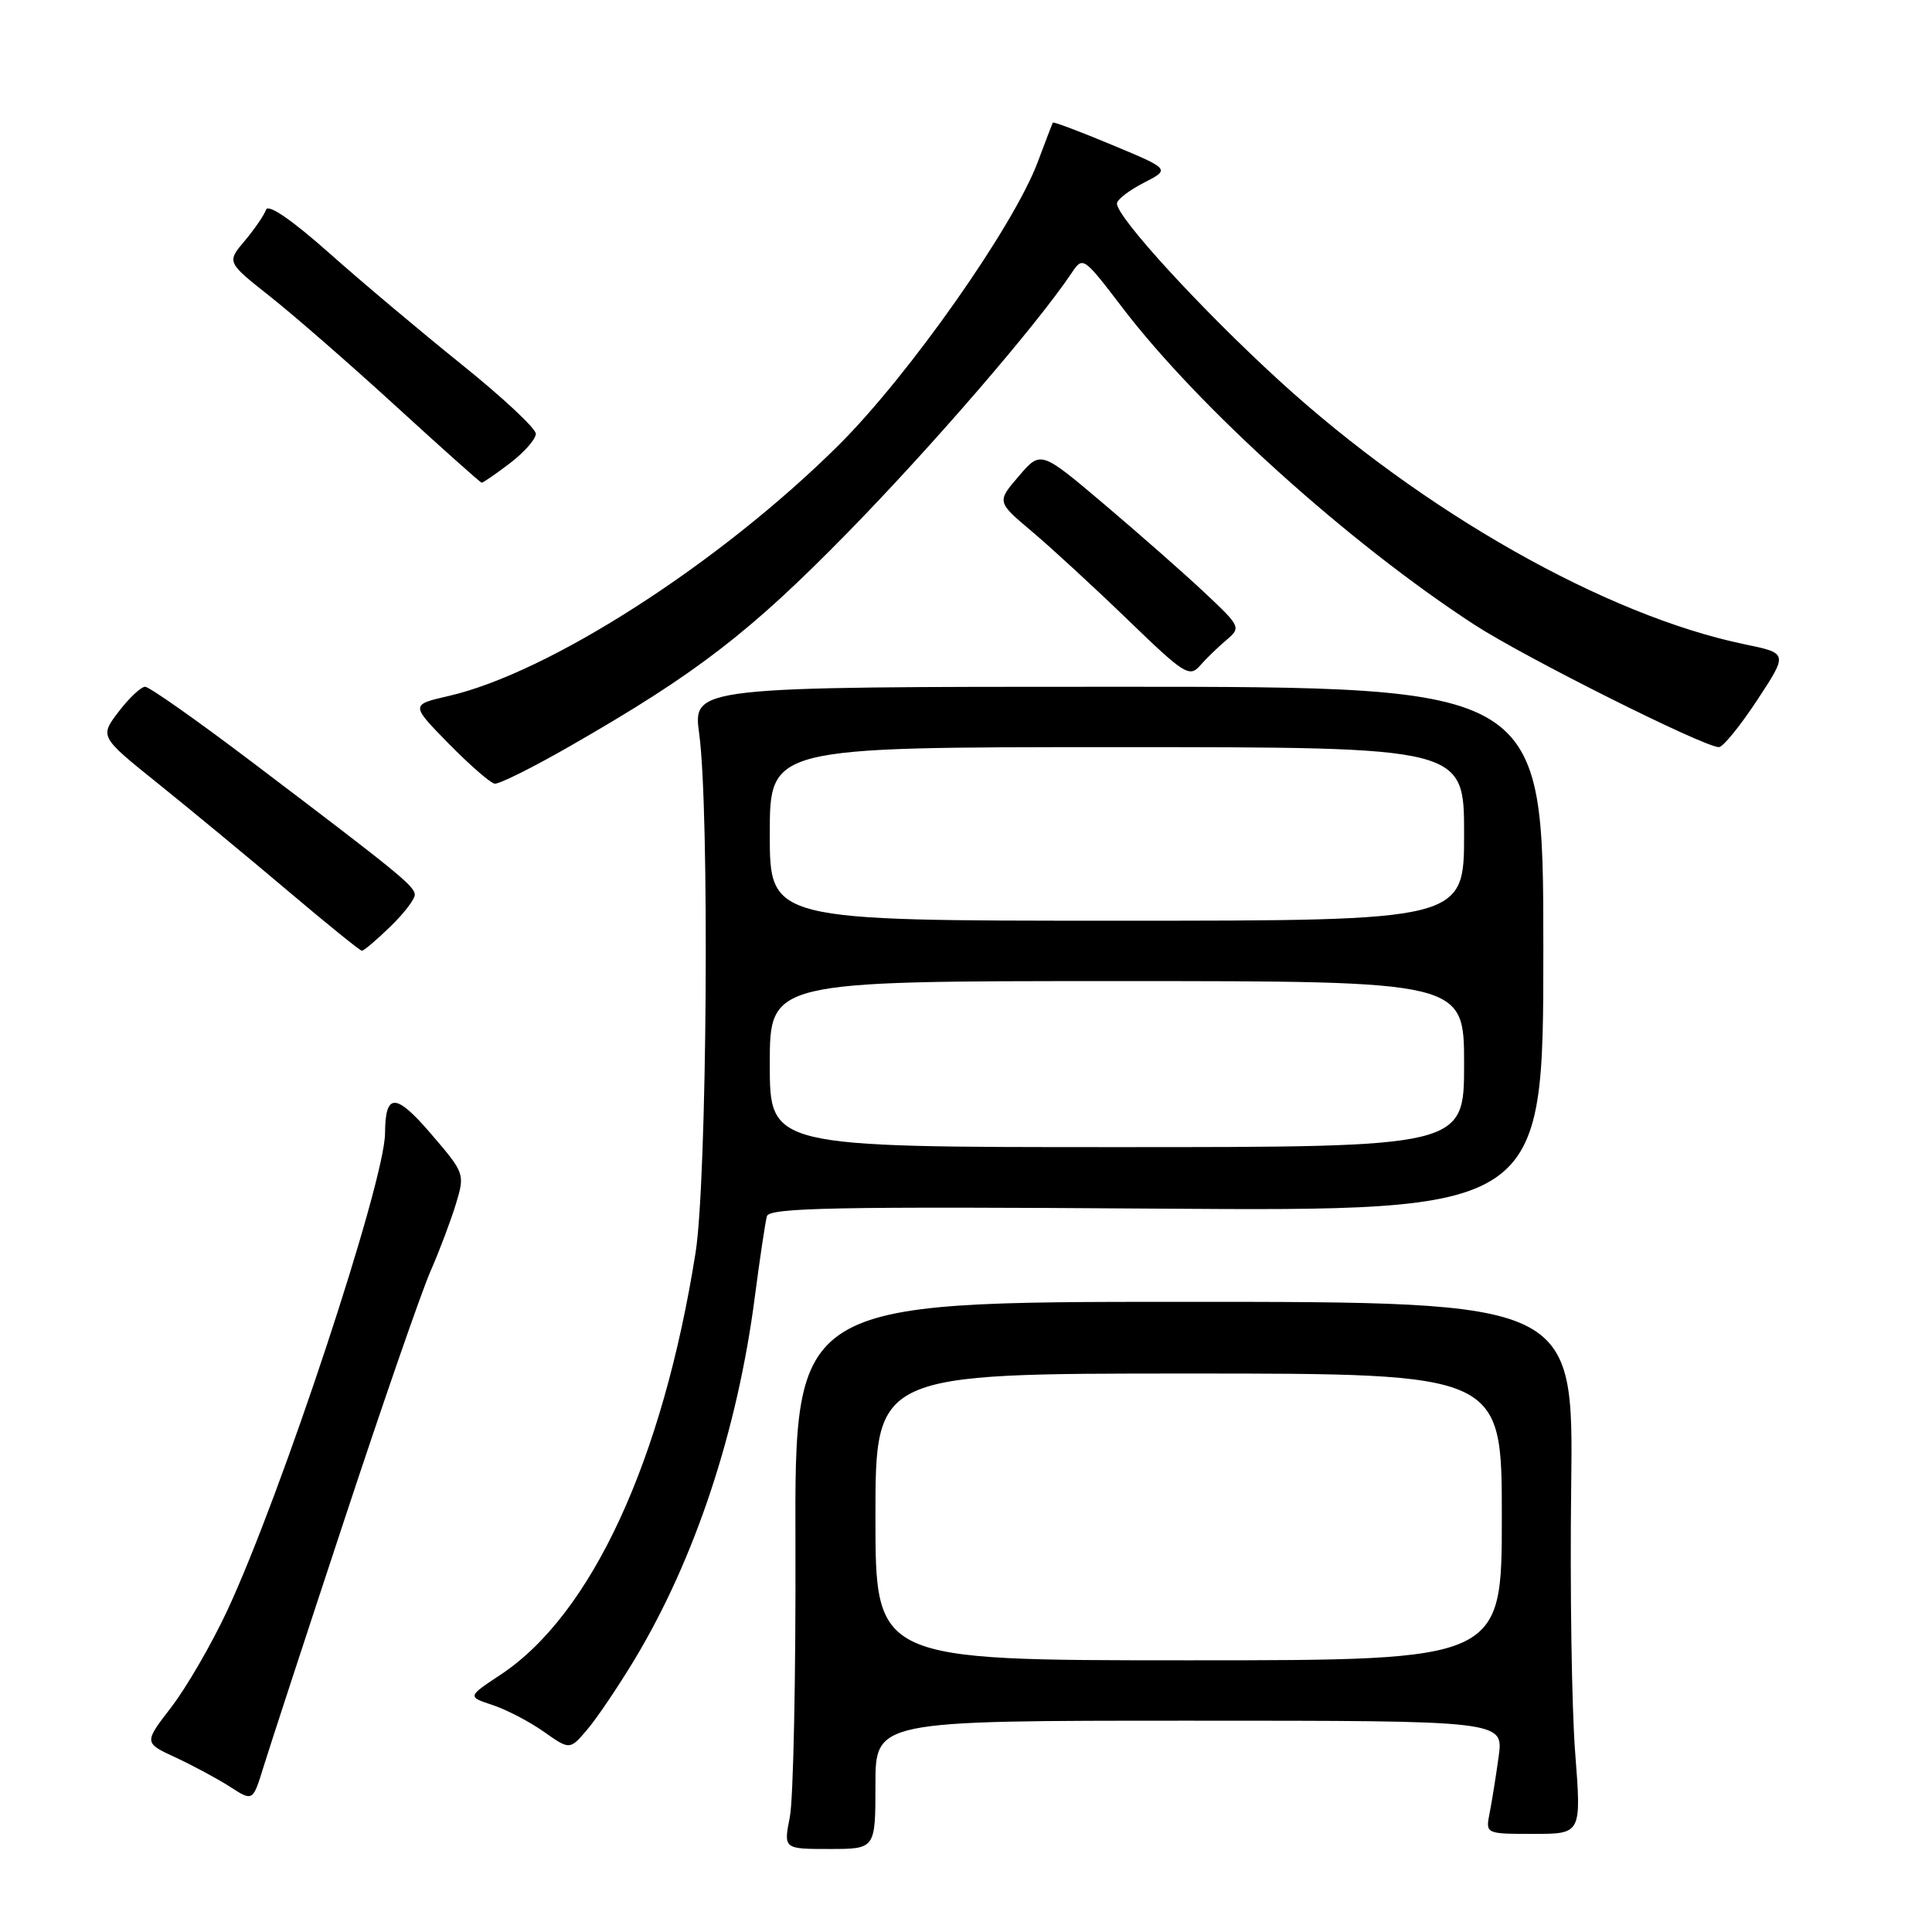 <?xml version="1.0" encoding="UTF-8" standalone="no"?>
<!DOCTYPE svg PUBLIC "-//W3C//DTD SVG 1.1//EN" "http://www.w3.org/Graphics/SVG/1.1/DTD/svg11.dtd" >
<svg xmlns="http://www.w3.org/2000/svg" xmlns:xlink="http://www.w3.org/1999/xlink" version="1.1" viewBox="0 0 256 256">
 <g >
 <path fill="currentColor"
d=" M 116.00 236.50 C 116.00 228.00 116.00 228.00 157.61 228.00 C 199.23 228.00 199.23 228.00 198.58 232.75 C 198.22 235.36 197.68 238.74 197.38 240.25 C 196.84 243.00 196.84 243.00 203.20 243.00 C 209.55 243.00 209.55 243.00 208.72 232.25 C 208.26 226.34 208.02 210.47 208.19 197.00 C 208.50 172.50 208.50 172.50 156.90 172.50 C 105.30 172.50 105.30 172.50 105.40 204.50 C 105.46 222.10 105.12 238.41 104.66 240.75 C 103.82 245.00 103.82 245.00 109.91 245.00 C 116.00 245.00 116.00 245.00 116.00 236.50 Z  M 45.59 201.50 C 50.67 186.10 55.82 171.25 57.02 168.50 C 58.23 165.75 59.75 161.70 60.42 159.50 C 61.61 155.54 61.58 155.45 57.12 150.25 C 52.43 144.78 51.05 144.76 51.02 150.16 C 50.98 156.63 37.23 198.19 30.07 213.50 C 28.01 217.90 24.69 223.62 22.69 226.22 C 19.06 230.93 19.06 230.93 23.28 232.88 C 25.60 233.96 28.85 235.71 30.50 236.77 C 33.50 238.71 33.50 238.71 34.92 234.11 C 35.70 231.57 40.50 216.90 45.59 201.50 Z  M 84.11 219.85 C 92.08 206.60 97.72 189.59 100.02 171.83 C 100.69 166.70 101.41 161.89 101.62 161.15 C 101.95 160.03 110.81 159.85 153.26 160.15 C 204.50 160.50 204.50 160.50 204.50 125.75 C 204.50 91.00 204.50 91.00 148.15 91.00 C 91.80 91.00 91.80 91.00 92.65 97.25 C 94.03 107.42 93.69 156.32 92.17 165.96 C 87.82 193.49 78.39 213.92 66.34 221.90 C 61.93 224.82 61.93 224.82 65.25 225.92 C 67.08 226.52 70.14 228.11 72.04 229.45 C 75.50 231.89 75.50 231.89 77.80 229.19 C 79.07 227.71 81.90 223.51 84.11 219.85 Z  M 51.70 122.80 C 53.52 121.05 54.98 119.13 54.96 118.55 C 54.92 117.40 52.85 115.71 33.36 100.95 C 26.14 95.48 19.78 91.00 19.23 91.00 C 18.69 91.00 17.10 92.49 15.72 94.30 C 13.20 97.61 13.20 97.61 21.01 103.88 C 25.31 107.34 33.03 113.72 38.16 118.06 C 43.30 122.41 47.70 125.97 47.95 125.98 C 48.20 125.99 49.89 124.56 51.70 122.80 Z  M 75.52 98.87 C 92.24 89.29 99.34 83.83 112.31 70.58 C 123.50 59.15 137.40 43.04 142.00 36.17 C 143.48 33.95 143.55 33.99 148.68 40.71 C 158.82 54.02 178.75 71.97 195.37 82.78 C 202.00 87.09 225.78 99.00 227.77 99.00 C 228.30 99.00 230.58 96.20 232.83 92.78 C 236.92 86.56 236.92 86.56 231.21 85.38 C 212.82 81.58 188.56 67.85 169.51 50.44 C 159.17 40.99 148.00 28.80 148.00 26.97 C 148.00 26.46 149.59 25.23 151.54 24.23 C 155.07 22.42 155.07 22.42 147.37 19.21 C 143.14 17.44 139.60 16.11 139.51 16.25 C 139.43 16.39 138.53 18.72 137.52 21.43 C 134.38 29.90 120.41 49.77 111.09 59.02 C 95.34 74.65 72.78 89.16 59.45 92.22 C 54.40 93.38 54.40 93.38 59.45 98.53 C 62.23 101.36 64.97 103.75 65.54 103.84 C 66.12 103.93 70.61 101.69 75.52 98.87 Z  M 162.50 84.81 C 164.47 83.14 164.41 83.03 159.50 78.42 C 156.75 75.84 150.76 70.58 146.20 66.72 C 137.90 59.70 137.90 59.70 134.99 63.10 C 132.07 66.50 132.07 66.50 136.79 70.47 C 139.38 72.66 145.10 77.93 149.50 82.18 C 156.89 89.33 157.61 89.79 159.00 88.21 C 159.82 87.27 161.40 85.74 162.50 84.81 Z  M 67.57 61.38 C 69.46 59.94 71.00 58.18 71.00 57.48 C 71.00 56.77 66.61 52.67 61.25 48.36 C 55.89 44.05 47.94 37.37 43.60 33.51 C 38.64 29.11 35.53 26.98 35.25 27.79 C 35.01 28.49 33.74 30.35 32.43 31.91 C 30.04 34.74 30.04 34.74 35.77 39.27 C 38.92 41.76 46.45 48.32 52.50 53.86 C 58.55 59.39 63.64 63.94 63.82 63.96 C 63.99 63.98 65.68 62.82 67.57 61.38 Z  M 116.00 201.00 C 116.00 182.00 116.00 182.00 157.50 182.00 C 199.00 182.00 199.00 182.00 199.00 201.00 C 199.00 220.00 199.00 220.00 157.50 220.00 C 116.00 220.00 116.00 220.00 116.00 201.00 Z  M 102.00 141.00 C 102.00 130.00 102.00 130.00 148.00 130.00 C 194.00 130.00 194.00 130.00 194.00 141.00 C 194.00 152.00 194.00 152.00 148.00 152.00 C 102.00 152.00 102.00 152.00 102.00 141.00 Z  M 102.00 110.50 C 102.00 99.00 102.00 99.00 148.00 99.00 C 194.00 99.00 194.00 99.00 194.00 110.50 C 194.00 122.00 194.00 122.00 148.00 122.00 C 102.00 122.00 102.00 122.00 102.00 110.50 Z "/>
</g>
</svg>